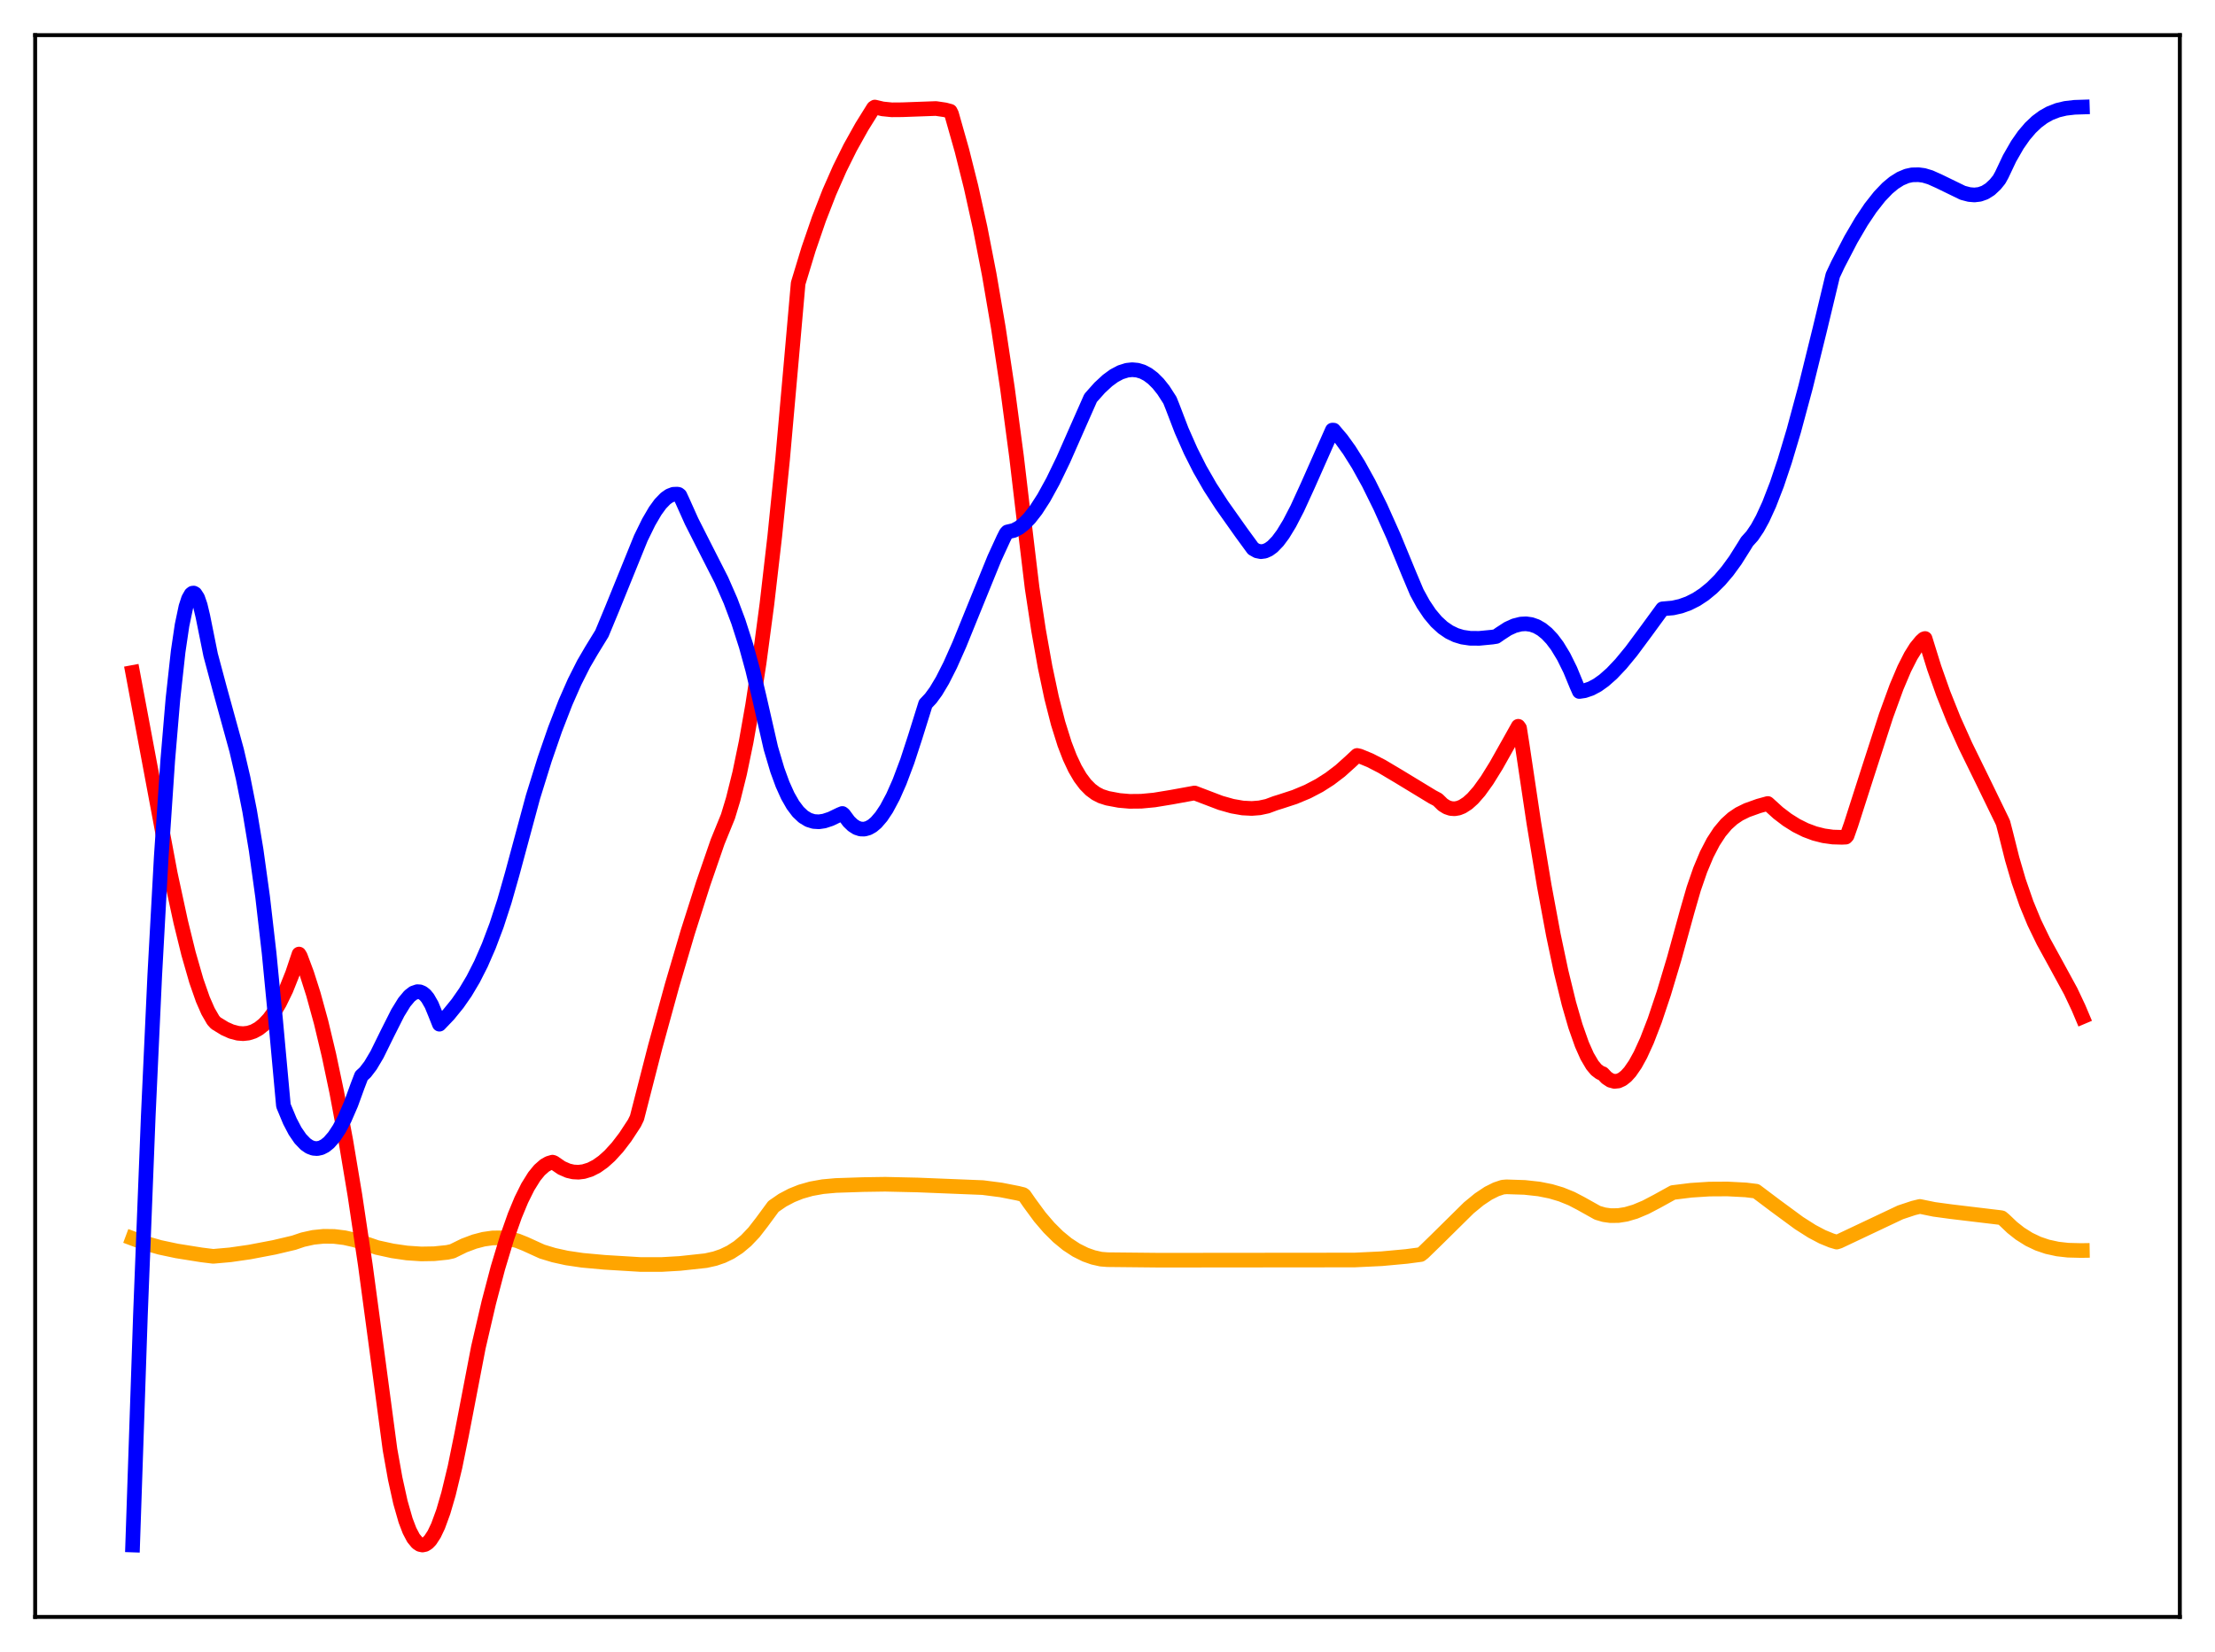 <?xml version="1.0" encoding="utf-8" standalone="no"?>
<!DOCTYPE svg PUBLIC "-//W3C//DTD SVG 1.1//EN"
  "http://www.w3.org/Graphics/SVG/1.1/DTD/svg11.dtd">
<svg xmlns:xlink="http://www.w3.org/1999/xlink" width="453.6pt" height="338.4pt" viewBox="0 0 453.6 338.4" xmlns="http://www.w3.org/2000/svg" version="1.1">
 <defs>
  <style type="text/css">*{stroke-linejoin: round; stroke-linecap: butt}</style>
 </defs>
 <g id="figure_1">
  <g id="patch_1">
   <path d="M 0 338.4 
L 453.6 338.4 
L 453.6 0 
L 0 0 
z
" style="fill: #ffffff"/>
  </g>
  <g id="axes_1">
   <g id="patch_2">
    <path d="M 7.2 331.2 
L 446.4 331.2 
L 446.4 7.2 
L 7.2 7.2 
z
" style="fill: #ffffff"/>
   </g>
   <g id="matplotlib.axis_1"/>
   <g id="matplotlib.axis_2"/>
   <g id="line2d_1">
    <path d="M 27.164 253.68 
L 29.825 254.67 
L 32.753 255.504 
L 36.214 256.238 
L 41.271 257.045 
L 43.667 257.34 
L 47.127 257.033 
L 51.12 256.459 
L 56.177 255.495 
L 60.17 254.552 
L 62.033 253.922 
L 64.163 253.451 
L 66.292 253.235 
L 68.422 253.263 
L 70.551 253.524 
L 72.681 254.008 
L 74.81 254.704 
L 77.206 255.532 
L 80.4 256.228 
L 83.328 256.654 
L 86.256 256.85 
L 88.918 256.805 
L 91.58 256.53 
L 92.644 256.296 
L 95.04 255.12 
L 97.169 254.322 
L 99.033 253.835 
L 100.896 253.57 
L 102.759 253.549 
L 104.356 253.745 
L 105.953 254.153 
L 107.551 254.79 
L 111.011 256.366 
L 113.407 257.093 
L 116.068 257.679 
L 119.263 258.15 
L 123.788 258.563 
L 131.241 259.017 
L 135.5 259.012 
L 139.226 258.797 
L 144.55 258.223 
L 146.413 257.807 
L 148.01 257.258 
L 149.607 256.487 
L 151.204 255.452 
L 152.801 254.113 
L 154.399 252.432 
L 155.996 250.372 
L 158.391 247.119 
L 160.255 245.837 
L 162.118 244.854 
L 163.981 244.108 
L 166.111 243.499 
L 168.506 243.069 
L 171.168 242.827 
L 176.758 242.642 
L 181.283 242.574 
L 187.937 242.724 
L 201.247 243.259 
L 204.973 243.739 
L 208.433 244.418 
L 209.498 244.68 
L 209.764 244.862 
L 210.829 246.396 
L 212.959 249.294 
L 214.822 251.469 
L 216.685 253.318 
L 218.548 254.849 
L 220.412 256.07 
L 222.275 256.995 
L 223.872 257.558 
L 225.469 257.918 
L 226.8 258.023 
L 237.447 258.131 
L 277.375 258.093 
L 282.964 257.828 
L 288.022 257.362 
L 290.95 256.974 
L 291.482 256.559 
L 294.144 253.967 
L 300.799 247.398 
L 302.928 245.653 
L 304.791 244.412 
L 306.388 243.615 
L 307.719 243.17 
L 308.518 243.102 
L 312.244 243.223 
L 315.172 243.545 
L 317.568 244.025 
L 319.697 244.657 
L 321.827 245.519 
L 323.69 246.49 
L 327.151 248.423 
L 328.481 248.815 
L 329.812 249.002 
L 331.409 248.983 
L 333.007 248.729 
L 334.87 248.182 
L 336.999 247.289 
L 339.395 246.032 
L 342.589 244.266 
L 346.316 243.804 
L 350.042 243.563 
L 353.769 243.54 
L 357.495 243.733 
L 359.625 243.994 
L 363.617 246.999 
L 368.409 250.523 
L 371.071 252.218 
L 373.2 253.342 
L 375.063 254.104 
L 376.128 254.419 
L 376.66 254.248 
L 389.171 248.332 
L 391.833 247.446 
L 393.164 247.12 
L 396.092 247.719 
L 399.552 248.188 
L 409.667 249.399 
L 409.933 249.451 
L 410.465 249.899 
L 412.063 251.422 
L 413.66 252.685 
L 415.523 253.858 
L 417.386 254.743 
L 419.249 255.377 
L 421.379 255.842 
L 423.508 256.082 
L 426.17 256.15 
L 426.436 256.146 
L 426.436 256.146 
" clip-path="url(#pe43bce9f40)" style="fill: none; stroke: #ffa500; stroke-width: 3; stroke-linecap: square"/>
   </g>
   <g id="line2d_2">
    <path d="M 27.164 137.747 
L 34.883 179.001 
L 37.012 188.844 
L 38.609 195.339 
L 40.207 200.899 
L 41.537 204.703 
L 42.602 207.137 
L 43.667 208.979 
L 44.199 209.567 
L 46.063 210.706 
L 47.393 211.294 
L 48.724 211.646 
L 49.789 211.73 
L 50.854 211.613 
L 51.919 211.274 
L 52.983 210.691 
L 54.048 209.839 
L 55.113 208.699 
L 56.177 207.247 
L 57.242 205.462 
L 58.573 202.727 
L 59.904 199.391 
L 61.235 195.424 
L 61.501 195.869 
L 62.832 199.431 
L 64.163 203.602 
L 65.76 209.413 
L 67.357 216.108 
L 68.954 223.691 
L 70.817 233.657 
L 72.681 244.83 
L 74.81 259.088 
L 76.94 274.928 
L 79.868 296.924 
L 80.932 302.882 
L 81.997 307.704 
L 83.062 311.431 
L 83.86 313.524 
L 84.659 315.045 
L 85.457 316.012 
L 85.99 316.359 
L 86.522 316.473 
L 87.055 316.36 
L 87.587 316.026 
L 88.119 315.474 
L 88.918 314.247 
L 89.716 312.566 
L 90.781 309.65 
L 91.846 306.004 
L 93.177 300.488 
L 94.508 293.957 
L 97.968 275.968 
L 100.097 266.806 
L 101.961 259.715 
L 103.824 253.54 
L 105.421 249.011 
L 106.752 245.799 
L 108.083 243.116 
L 109.414 240.978 
L 110.479 239.673 
L 111.543 238.738 
L 112.342 238.284 
L 113.14 238.048 
L 113.407 238.128 
L 115.004 239.223 
L 116.335 239.805 
L 117.399 240.051 
L 118.464 240.107 
L 119.529 239.98 
L 120.86 239.569 
L 122.191 238.888 
L 123.521 237.945 
L 124.852 236.752 
L 126.449 235.003 
L 128.047 232.915 
L 129.91 230.072 
L 130.442 228.979 
L 134.169 214.448 
L 137.629 201.837 
L 140.823 190.993 
L 144.017 180.948 
L 146.945 172.464 
L 149.075 167.236 
L 150.14 163.716 
L 151.471 158.376 
L 152.801 151.955 
L 154.132 144.417 
L 155.463 135.72 
L 157.06 123.695 
L 158.657 109.863 
L 160.255 94.141 
L 162.118 73.156 
L 163.449 58.044 
L 165.578 51.034 
L 167.708 44.84 
L 169.837 39.368 
L 171.967 34.533 
L 174.096 30.24 
L 176.492 25.949 
L 178.887 22.103 
L 179.153 21.927 
L 180.751 22.305 
L 182.614 22.494 
L 184.743 22.478 
L 191.664 22.228 
L 193.527 22.501 
L 194.592 22.786 
L 194.858 23.314 
L 196.988 30.83 
L 198.851 38.256 
L 200.714 46.662 
L 202.577 56.222 
L 204.441 67.108 
L 206.304 79.486 
L 208.167 93.504 
L 210.031 109.311 
L 211.361 120.413 
L 212.692 129.167 
L 214.023 136.637 
L 215.354 142.929 
L 216.685 148.147 
L 218.016 152.394 
L 219.081 155.163 
L 220.145 157.429 
L 221.21 159.247 
L 222.275 160.668 
L 223.34 161.745 
L 224.404 162.531 
L 225.469 163.079 
L 226.8 163.51 
L 229.196 163.958 
L 231.325 164.143 
L 233.721 164.12 
L 236.383 163.867 
L 239.843 163.3 
L 244.634 162.428 
L 249.958 164.456 
L 252.353 165.133 
L 254.483 165.505 
L 256.346 165.6 
L 257.943 165.476 
L 259.54 165.132 
L 261.137 164.536 
L 262.202 164.205 
L 265.13 163.25 
L 267.792 162.137 
L 270.188 160.879 
L 272.317 159.52 
L 274.447 157.9 
L 276.576 155.985 
L 277.907 154.745 
L 278.439 154.862 
L 280.569 155.741 
L 282.964 156.97 
L 286.425 159.028 
L 293.345 163.233 
L 294.41 163.794 
L 295.475 164.832 
L 296.273 165.33 
L 297.072 165.603 
L 297.871 165.664 
L 298.669 165.529 
L 299.468 165.211 
L 300.532 164.525 
L 301.597 163.57 
L 302.928 162.049 
L 304.525 159.826 
L 306.388 156.824 
L 309.316 151.62 
L 310.913 148.768 
L 311.18 149.136 
L 311.712 152.521 
L 314.108 168.561 
L 316.237 181.433 
L 318.1 191.463 
L 319.697 199.035 
L 321.295 205.574 
L 322.625 210.174 
L 323.956 213.95 
L 325.021 216.344 
L 326.086 218.155 
L 326.884 219.115 
L 327.683 219.721 
L 328.215 219.923 
L 329.014 220.768 
L 329.812 221.291 
L 330.611 221.505 
L 331.409 221.424 
L 332.208 221.062 
L 333.007 220.433 
L 333.805 219.551 
L 334.87 218.007 
L 335.935 216.073 
L 337.265 213.158 
L 338.863 209.019 
L 340.726 203.452 
L 342.855 196.346 
L 345.517 186.664 
L 346.848 182.049 
L 348.179 178.193 
L 349.51 175.019 
L 350.841 172.451 
L 352.172 170.414 
L 353.503 168.833 
L 354.833 167.632 
L 356.164 166.734 
L 357.761 165.949 
L 360.157 165.092 
L 362.02 164.581 
L 364.15 166.515 
L 366.013 167.931 
L 367.876 169.099 
L 369.74 170.028 
L 371.603 170.724 
L 373.466 171.196 
L 375.329 171.455 
L 377.193 171.509 
L 377.991 171.471 
L 378.257 171.177 
L 379.056 168.912 
L 382.25 158.953 
L 386.243 146.595 
L 388.372 140.753 
L 389.969 136.983 
L 391.3 134.358 
L 392.365 132.656 
L 393.43 131.357 
L 393.962 130.874 
L 394.228 130.787 
L 396.092 136.783 
L 397.955 142.058 
L 400.084 147.383 
L 402.48 152.719 
L 405.94 159.777 
L 409.933 167.992 
L 410.199 168.57 
L 410.732 170.622 
L 412.063 175.927 
L 413.393 180.473 
L 414.991 185.084 
L 416.588 188.957 
L 418.451 192.806 
L 420.847 197.17 
L 424.041 203.025 
L 425.638 206.407 
L 426.436 208.296 
L 426.436 208.296 
" clip-path="url(#pe43bce9f40)" style="fill: none; stroke: #ff0000; stroke-width: 3; stroke-linecap: square"/>
   </g>
   <g id="line2d_3">
    <path d="M 27.164 316.473 
L 28.761 269.285 
L 30.358 228.671 
L 31.689 199.822 
L 33.02 175.533 
L 34.351 155.742 
L 35.415 143.177 
L 36.48 133.476 
L 37.279 128.067 
L 38.077 124.274 
L 38.609 122.639 
L 39.142 121.708 
L 39.408 121.505 
L 39.674 121.478 
L 39.94 121.626 
L 40.473 122.445 
L 41.005 123.98 
L 41.537 126.217 
L 43.135 134.15 
L 44.998 141.107 
L 48.458 153.681 
L 49.789 159.394 
L 51.12 166.095 
L 52.451 174.101 
L 53.782 183.717 
L 55.113 195.261 
L 56.444 209.028 
L 58.041 226.47 
L 59.372 229.667 
L 60.436 231.693 
L 61.501 233.246 
L 62.566 234.357 
L 63.364 234.905 
L 64.163 235.209 
L 64.961 235.273 
L 65.76 235.098 
L 66.559 234.687 
L 67.357 234.043 
L 68.422 232.828 
L 69.487 231.21 
L 70.551 229.195 
L 71.882 226.128 
L 73.213 222.462 
L 74.012 220.38 
L 74.81 219.639 
L 75.875 218.245 
L 77.206 216.003 
L 79.335 211.675 
L 81.465 207.45 
L 82.796 205.292 
L 83.86 204.017 
L 84.659 203.4 
L 85.457 203.126 
L 85.99 203.158 
L 86.522 203.38 
L 87.055 203.802 
L 87.587 204.439 
L 88.385 205.826 
L 89.184 207.773 
L 89.983 209.789 
L 91.846 207.84 
L 93.709 205.551 
L 95.306 203.253 
L 96.903 200.566 
L 98.5 197.425 
L 100.097 193.764 
L 101.695 189.519 
L 103.292 184.625 
L 104.889 179.017 
L 109.148 163.238 
L 111.543 155.541 
L 113.673 149.383 
L 115.802 143.899 
L 117.665 139.666 
L 119.529 135.972 
L 121.126 133.24 
L 123.255 129.77 
L 125.385 124.638 
L 131.241 110.209 
L 132.838 106.946 
L 134.169 104.669 
L 135.233 103.204 
L 136.298 102.104 
L 137.097 101.548 
L 137.895 101.244 
L 138.694 101.211 
L 138.96 101.264 
L 139.226 101.471 
L 139.759 102.62 
L 141.622 106.773 
L 144.017 111.505 
L 147.744 118.829 
L 149.607 123.084 
L 151.204 127.331 
L 152.801 132.318 
L 154.132 137.164 
L 155.463 142.746 
L 157.859 153.251 
L 159.19 157.737 
L 160.255 160.652 
L 161.319 163.017 
L 162.384 164.881 
L 163.449 166.291 
L 164.513 167.295 
L 165.578 167.938 
L 166.643 168.268 
L 167.708 168.332 
L 168.772 168.175 
L 170.103 167.738 
L 171.967 166.842 
L 172.499 166.624 
L 172.765 166.83 
L 173.83 168.268 
L 174.628 169.037 
L 175.427 169.55 
L 176.225 169.812 
L 177.024 169.831 
L 177.823 169.612 
L 178.621 169.163 
L 179.42 168.49 
L 180.484 167.256 
L 181.549 165.655 
L 182.88 163.159 
L 184.211 160.147 
L 185.808 155.895 
L 187.405 151.002 
L 189.535 144.182 
L 190.599 143.052 
L 191.664 141.594 
L 192.995 139.37 
L 194.592 136.216 
L 196.455 132.033 
L 199.383 124.821 
L 203.642 114.354 
L 205.505 110.301 
L 206.038 109.245 
L 206.304 108.959 
L 207.635 108.647 
L 208.7 108.087 
L 209.764 107.25 
L 210.829 106.153 
L 212.16 104.448 
L 213.757 101.971 
L 215.62 98.579 
L 217.75 94.181 
L 220.678 87.537 
L 223.34 81.515 
L 225.203 79.422 
L 226.8 77.946 
L 228.131 76.97 
L 229.462 76.26 
L 230.793 75.839 
L 231.857 75.726 
L 232.922 75.824 
L 233.987 76.147 
L 235.052 76.705 
L 236.116 77.509 
L 237.181 78.573 
L 238.246 79.907 
L 239.577 81.973 
L 240.109 83.299 
L 241.972 88.16 
L 243.836 92.379 
L 245.699 96.073 
L 247.828 99.777 
L 250.224 103.47 
L 254.217 109.109 
L 256.612 112.387 
L 257.411 112.838 
L 258.209 113.001 
L 259.008 112.896 
L 259.807 112.541 
L 260.605 111.956 
L 261.67 110.853 
L 262.735 109.421 
L 264.065 107.238 
L 265.663 104.155 
L 267.792 99.506 
L 272.849 88.099 
L 273.116 88.104 
L 274.713 89.985 
L 276.31 92.202 
L 278.173 95.169 
L 280.303 99.019 
L 282.698 103.872 
L 285.36 109.816 
L 288.554 117.566 
L 290.151 121.35 
L 291.482 123.77 
L 292.813 125.752 
L 294.144 127.332 
L 295.475 128.555 
L 296.806 129.464 
L 298.137 130.101 
L 299.468 130.506 
L 301.065 130.741 
L 302.928 130.756 
L 305.59 130.5 
L 306.388 130.374 
L 307.187 129.813 
L 308.784 128.777 
L 310.115 128.172 
L 311.446 127.832 
L 312.511 127.775 
L 313.575 127.924 
L 314.64 128.295 
L 315.705 128.904 
L 316.769 129.767 
L 317.834 130.899 
L 318.899 132.317 
L 320.23 134.513 
L 321.561 137.211 
L 322.892 140.441 
L 323.424 141.642 
L 324.489 141.484 
L 325.82 141.03 
L 327.151 140.314 
L 328.481 139.363 
L 330.079 137.95 
L 331.942 135.981 
L 334.071 133.397 
L 336.999 129.449 
L 340.46 124.713 
L 342.589 124.526 
L 344.186 124.164 
L 345.783 123.589 
L 347.38 122.786 
L 348.977 121.736 
L 350.575 120.425 
L 352.172 118.838 
L 353.769 116.959 
L 355.366 114.771 
L 357.229 111.81 
L 357.761 110.937 
L 358.826 109.756 
L 359.891 108.181 
L 360.956 106.24 
L 362.287 103.336 
L 363.884 99.21 
L 365.481 94.455 
L 367.344 88.227 
L 369.74 79.335 
L 372.668 67.481 
L 375.329 56.391 
L 376.394 54.126 
L 379.056 49.007 
L 381.185 45.375 
L 383.049 42.593 
L 384.912 40.225 
L 386.509 38.557 
L 387.84 37.446 
L 389.171 36.604 
L 390.502 36.046 
L 391.567 35.816 
L 392.897 35.789 
L 393.962 35.929 
L 395.293 36.327 
L 397.156 37.165 
L 401.948 39.496 
L 403.279 39.845 
L 404.343 39.933 
L 405.408 39.808 
L 406.473 39.432 
L 407.537 38.765 
L 408.602 37.767 
L 409.401 36.778 
L 409.933 35.815 
L 411.53 32.442 
L 413.127 29.662 
L 414.458 27.757 
L 415.789 26.191 
L 417.12 24.932 
L 418.451 23.946 
L 419.782 23.2 
L 421.379 22.576 
L 422.976 22.195 
L 424.839 21.979 
L 426.436 21.927 
L 426.436 21.927 
" clip-path="url(#pe43bce9f40)" style="fill: none; stroke: #0000ff; stroke-width: 3; stroke-linecap: square"/>
   </g>
   <g id="patch_3">
    <path d="M 7.2 331.2 
L 7.2 7.2 
" style="fill: none; stroke: #000000; stroke-width: 0.8; stroke-linejoin: miter; stroke-linecap: square"/>
   </g>
   <g id="patch_4">
    <path d="M 446.4 331.2 
L 446.4 7.2 
" style="fill: none; stroke: #000000; stroke-width: 0.8; stroke-linejoin: miter; stroke-linecap: square"/>
   </g>
   <g id="patch_5">
    <path d="M 7.2 331.2 
L 446.4 331.2 
" style="fill: none; stroke: #000000; stroke-width: 0.8; stroke-linejoin: miter; stroke-linecap: square"/>
   </g>
   <g id="patch_6">
    <path d="M 7.2 7.2 
L 446.4 7.2 
" style="fill: none; stroke: #000000; stroke-width: 0.8; stroke-linejoin: miter; stroke-linecap: square"/>
   </g>
  </g>
 </g>
 <defs>
  <clipPath id="pe43bce9f40">
   <rect x="7.2" y="7.2" width="439.2" height="324"/>
  </clipPath>
 </defs>
</svg>
